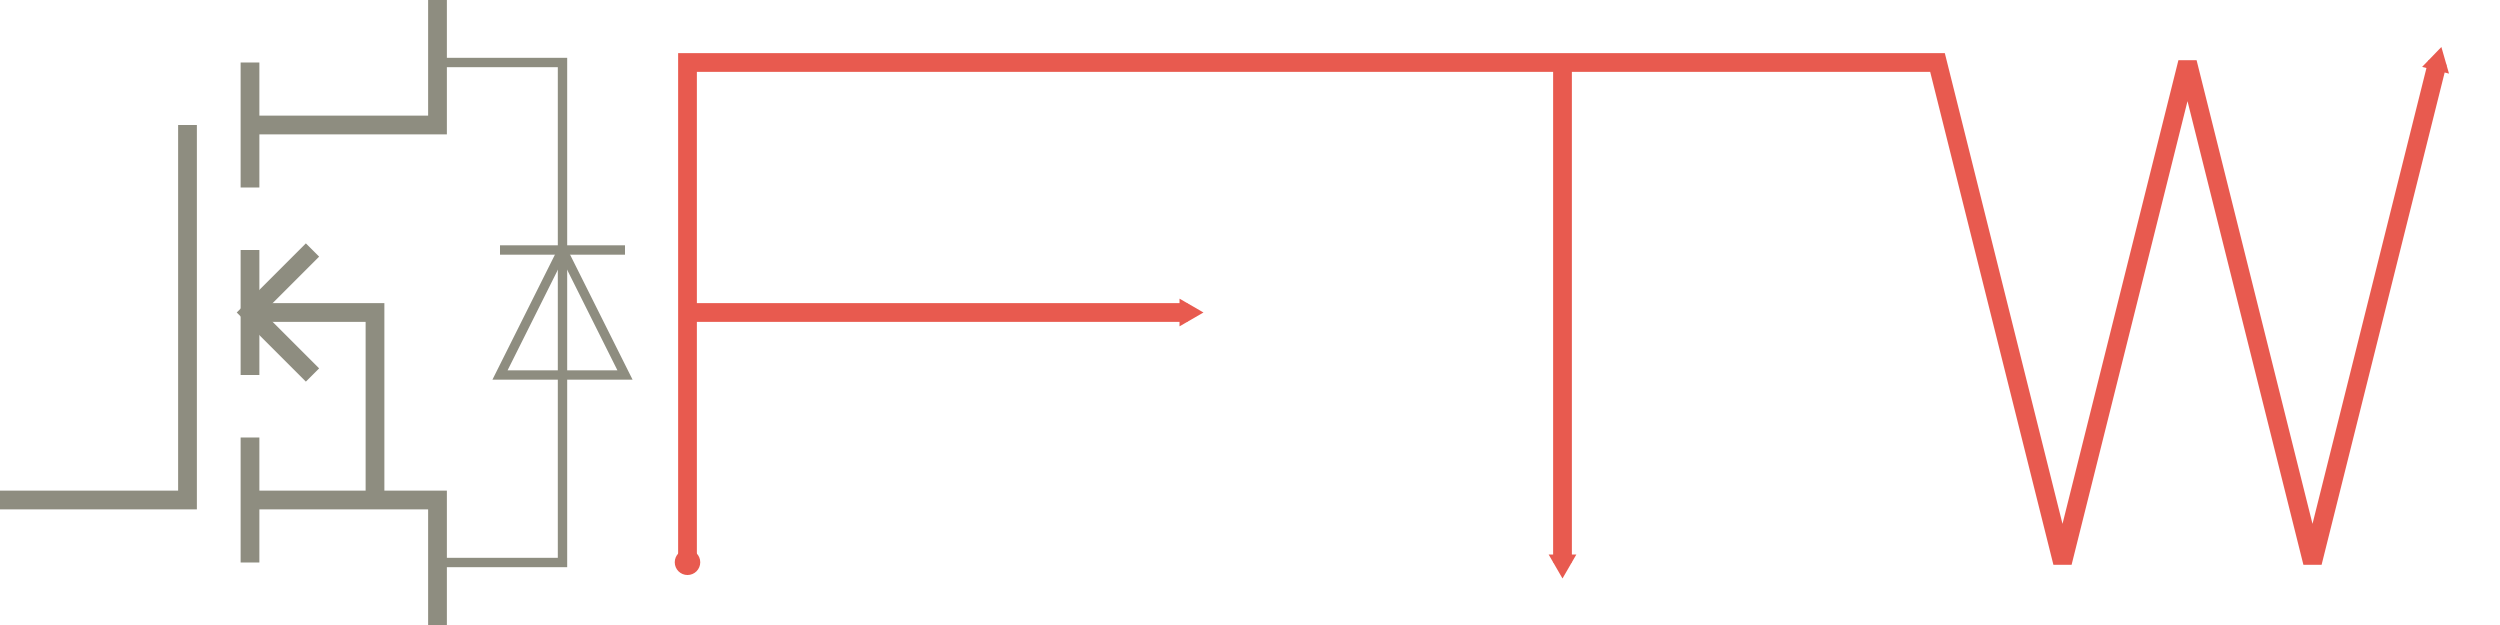 <?xml version="1.0" encoding="UTF-8" standalone="no"?>
<!-- Created with Inkscape (http://www.inkscape.org/) -->

<svg
   xmlns:dc="http://purl.org/dc/elements/1.1/"
   xmlns:cc="http://creativecommons.org/ns#"
   xmlns:rdf="http://www.w3.org/1999/02/22-rdf-syntax-ns#"
   xmlns:svg="http://www.w3.org/2000/svg"
   xmlns="http://www.w3.org/2000/svg"
   xmlns:sodipodi="http://sodipodi.sourceforge.net/DTD/sodipodi-0.dtd"
   xmlns:inkscape="http://www.inkscape.org/namespaces/inkscape"
   width="40mm"
   height="10mm"
   viewBox="0 0 40 10"
   version="1.1"
   id="svg8"
   inkscape:version="0.92.0 r15299"
   sodipodi:docname="SFTW.svg"
   inkscape:export-filename="C:\Users\KostadinIvanov\Desktop\SFTW.png"
   inkscape:export-xdpi="96"
   inkscape:export-ydpi="96">
  <title
     id="title3717">SFTW</title>
  <defs
     id="defs2">
    <marker
       inkscape:stockid="DotM"
       orient="auto"
       refY="0.0"
       refX="0.0"
       id="DotM"
       style="overflow:visible"
       inkscape:isstock="true">
      <path
         id="path4676"
         d="M -2.5,-1.0 C -2.5,1.76 -4.74,4.0 -7.5,4.0 C -10.26,4.0 -12.5,1.76 -12.5,-1.0 C -12.5,-3.76 -10.26,-6.0 -7.5,-6.0 C -4.74,-6.0 -2.5,-3.76 -2.5,-1.0 z "
         style="fill-rule:evenodd;stroke:#e85a4f;stroke-width:1pt;stroke-opacity:1;fill:#e85a4f;fill-opacity:1"
         transform="scale(0.4) translate(7.4, 1)" />
    </marker>
    <marker
       inkscape:stockid="EmptyDiamondS"
       orient="auto"
       refY="0.0"
       refX="0.0"
       id="EmptyDiamondS"
       style="overflow:visible"
       inkscape:isstock="true">
      <path
         id="path4724"
         d="M 0,-7.071 L -7.071,0 L 0,7.071 L 7.071,0 L 0,-7.071 z "
         style="fill-rule:evenodd;fill:#ffffff;stroke:#000000;stroke-width:1pt;stroke-opacity:1"
         transform="scale(0.2)" />
    </marker>
    <marker
       inkscape:stockid="TriangleOutM"
       orient="auto"
       refY="0.0"
       refX="0.0"
       id="marker5000"
       style="overflow:visible"
       inkscape:isstock="true">
      <path
         id="path4998"
         d="M 5.77,0.0 L -2.88,5.0 L -2.88,-5.0 L 5.77,0.0 z "
         style="fill-rule:evenodd;stroke:#e85a4f;stroke-width:1pt;stroke-opacity:1;fill:#e85a4f;fill-opacity:1"
         transform="scale(0.4)" />
    </marker>
    <marker
       inkscape:stockid="TriangleOutM"
       orient="auto"
       refY="0.0"
       refX="0.0"
       id="marker4960"
       style="overflow:visible"
       inkscape:isstock="true">
      <path
         id="path4958"
         d="M 5.77,0.0 L -2.88,5.0 L -2.88,-5.0 L 5.77,0.0 z "
         style="fill-rule:evenodd;stroke:#e85a4f;stroke-width:1pt;stroke-opacity:1;fill:#e85a4f;fill-opacity:1"
         transform="scale(0.4)" />
    </marker>
    <marker
       inkscape:stockid="TriangleOutM"
       orient="auto"
       refY="0.0"
       refX="0.0"
       id="TriangleOutM"
       style="overflow:visible"
       inkscape:isstock="true">
      <path
         id="path4757"
         d="M 5.77,0.0 L -2.88,5.0 L -2.88,-5.0 L 5.77,0.0 z "
         style="fill-rule:evenodd;stroke:#e85a4f;stroke-width:1pt;stroke-opacity:1;fill:#e85a4f;fill-opacity:1"
         transform="scale(0.4)" />
    </marker>
    <marker
       inkscape:stockid="TriangleOutL"
       orient="auto"
       refY="0.0"
       refX="0.0"
       id="TriangleOutL"
       style="overflow:visible"
       inkscape:isstock="true">
      <path
         id="path4754"
         d="M 5.77,0.0 L -2.88,5.0 L -2.88,-5.0 L 5.77,0.0 z "
         style="fill-rule:evenodd;stroke:#000000;stroke-width:1pt;stroke-opacity:1;fill:#000000;fill-opacity:1"
         transform="scale(0.8)" />
    </marker>
    <marker
       inkscape:stockid="Arrow1Lend"
       orient="auto"
       refY="0.0"
       refX="0.0"
       id="Arrow1Lend"
       style="overflow:visible;"
       inkscape:isstock="true">
      <path
         id="path4615"
         d="M 0.0,0.0 L 5.0,-5.0 L -12.5,0.0 L 5.0,5.0 L 0.0,0.0 z "
         style="fill-rule:evenodd;stroke:#000000;stroke-width:1pt;stroke-opacity:1;fill:#000000;fill-opacity:1"
         transform="scale(0.8) rotate(180) translate(12.5,0)" />
    </marker>
  </defs>
  <sodipodi:namedview
     id="base"
     pagecolor="#ffffff"
     bordercolor="#666666"
     borderopacity="1.0"
     inkscape:pageopacity="0.0"
     inkscape:pageshadow="2"
     inkscape:zoom="5.6"
     inkscape:cx="62.094073"
     inkscape:cy="23.204659"
     inkscape:document-units="mm"
     inkscape:current-layer="layer1"
     showgrid="true"
     inkscape:window-width="1920"
     inkscape:window-height="1057"
     inkscape:window-x="-8"
     inkscape:window-y="-8"
     inkscape:window-maximized="1"
     inkscape:pagecheckerboard="true"
     objecttolerance="20"
     guidetolerance="20">
    <inkscape:grid
       type="xygrid"
       id="grid3715"
       units="mm"
       spacingx="1"
       spacingy="1"
       empspacing="1"
       dotted="true"
       enabled="true" />
  </sodipodi:namedview>
  <g
     inkscape:label="Layer 1"
     inkscape:groupmode="layer"
     id="layer1"
     transform="translate(0,-287)">
    <path
       style="fill:none;fill-opacity:1;stroke:#e85a4f;stroke-width:0.3;stroke-linecap:butt;stroke-linejoin:miter;stroke-miterlimit:4;stroke-dasharray:none;stroke-opacity:1;marker-end:url(#marker4960)"
       d="m 25,288 v 8"
       id="path3731"
       inkscape:connector-curvature="0" />
    <path
       style="fill:none;stroke:#8e8d80;stroke-width:0.3;stroke-linecap:butt;stroke-linejoin:miter;stroke-opacity:1;stroke-miterlimit:4;stroke-dasharray:none;fill-opacity:1"
       d="m 4,290 v -2"
       id="path3747"
       inkscape:connector-curvature="0" />
    <path
       style="fill:none;stroke:#8e8d80;stroke-width:0.3;stroke-linecap:butt;stroke-linejoin:miter;stroke-opacity:1;stroke-miterlimit:4;stroke-dasharray:none;fill-opacity:1"
       d="m 4,291 v 2"
       id="path3749"
       inkscape:connector-curvature="0" />
    <path
       style="fill:none;stroke:#8e8d80;stroke-width:0.3;stroke-linecap:butt;stroke-linejoin:miter;stroke-opacity:1;stroke-miterlimit:4;stroke-dasharray:none;fill-opacity:1"
       d="m 4,294 v 2"
       id="path3751"
       inkscape:connector-curvature="0" />
    <path
       style="fill:none;fill-opacity:1;stroke:#e85a4f;stroke-width:0.3;stroke-linecap:butt;stroke-linejoin:miter;stroke-miterlimit:4;stroke-dasharray:none;stroke-opacity:1;marker-end:url(#marker5000)"
       d="m 11,292 h 8"
       id="path3773"
       inkscape:connector-curvature="0" />
    <path
       style="fill:none;stroke:#8e8d80;stroke-width:0.3;stroke-linecap:butt;stroke-linejoin:miter;stroke-opacity:1;stroke-miterlimit:4;stroke-dasharray:none;fill-opacity:1"
       d="m 4,295 h 3 v 3"
       id="path3779"
       inkscape:connector-curvature="0" />
    <path
       style="fill:none;stroke:#8e8d80;stroke-width:0.3;stroke-linecap:butt;stroke-linejoin:miter;stroke-opacity:1;stroke-miterlimit:4;stroke-dasharray:none;fill-opacity:1"
       d="m 4,289 h 3 v -3"
       id="path3781"
       inkscape:connector-curvature="0" />
    <path
       style="fill:none;stroke:#8e8d80;stroke-width:0.3;stroke-linecap:butt;stroke-linejoin:miter;stroke-opacity:1;stroke-miterlimit:4;stroke-dasharray:none;fill-opacity:1"
       d="m 3,289 v 6 H -7e-8"
       id="path3783"
       inkscape:connector-curvature="0" />
    <path
       style="fill:none;stroke:#8e8d80;stroke-width:0.3;stroke-linecap:butt;stroke-linejoin:miter;stroke-opacity:1;stroke-miterlimit:4;stroke-dasharray:none;fill-opacity:1"
       d="m 6,295 v -3 h -2"
       id="path3785"
       inkscape:connector-curvature="0" />
    <path
       style="fill:none;stroke:#8e8d80;stroke-width:0.3;stroke-linecap:butt;stroke-linejoin:miter;stroke-opacity:1;stroke-miterlimit:4;stroke-dasharray:none;fill-opacity:1"
       d="m 5,293 -1,-1 1,-1"
       id="path3787"
       inkscape:connector-curvature="0" />
    <path
       style="fill:none;stroke:#8e8d80;stroke-width:0.15;stroke-linecap:butt;stroke-linejoin:miter;stroke-opacity:1;stroke-miterlimit:4;stroke-dasharray:none;fill-opacity:1"
       d="m 7,296 h 2 v -8 H 7"
       id="path3789"
       inkscape:connector-curvature="0" />
    <path
       style="fill:none;stroke:#8e8d80;stroke-width:0.15;stroke-linecap:butt;stroke-linejoin:miter;stroke-opacity:1;stroke-miterlimit:4;stroke-dasharray:none;fill-opacity:1"
       d="M 8,291 H 10"
       id="path3791"
       inkscape:connector-curvature="0" />
    <path
       style="fill:none;stroke:#8e8d80;stroke-width:0.15;stroke-linecap:butt;stroke-linejoin:miter;stroke-opacity:1;stroke-miterlimit:4;stroke-dasharray:none;fill-opacity:1"
       d="M 9,291 10,293 H 8 l 1,-2"
       id="path3795"
       inkscape:connector-curvature="0" />
    <path
       style="fill:none;stroke:#e85a4f;stroke-width:0.3;stroke-linecap:butt;stroke-linejoin:miter;stroke-opacity:1;stroke-miterlimit:4;stroke-dasharray:none;marker-end:url(#TriangleOutM);marker-start:url(#DotM)"
       d="m 11,296 v -8 H 31 L 33,296 35,288 37,296 l 2,-8"
       id="path4610"
       inkscape:connector-curvature="0" />
  </g>
</svg>

